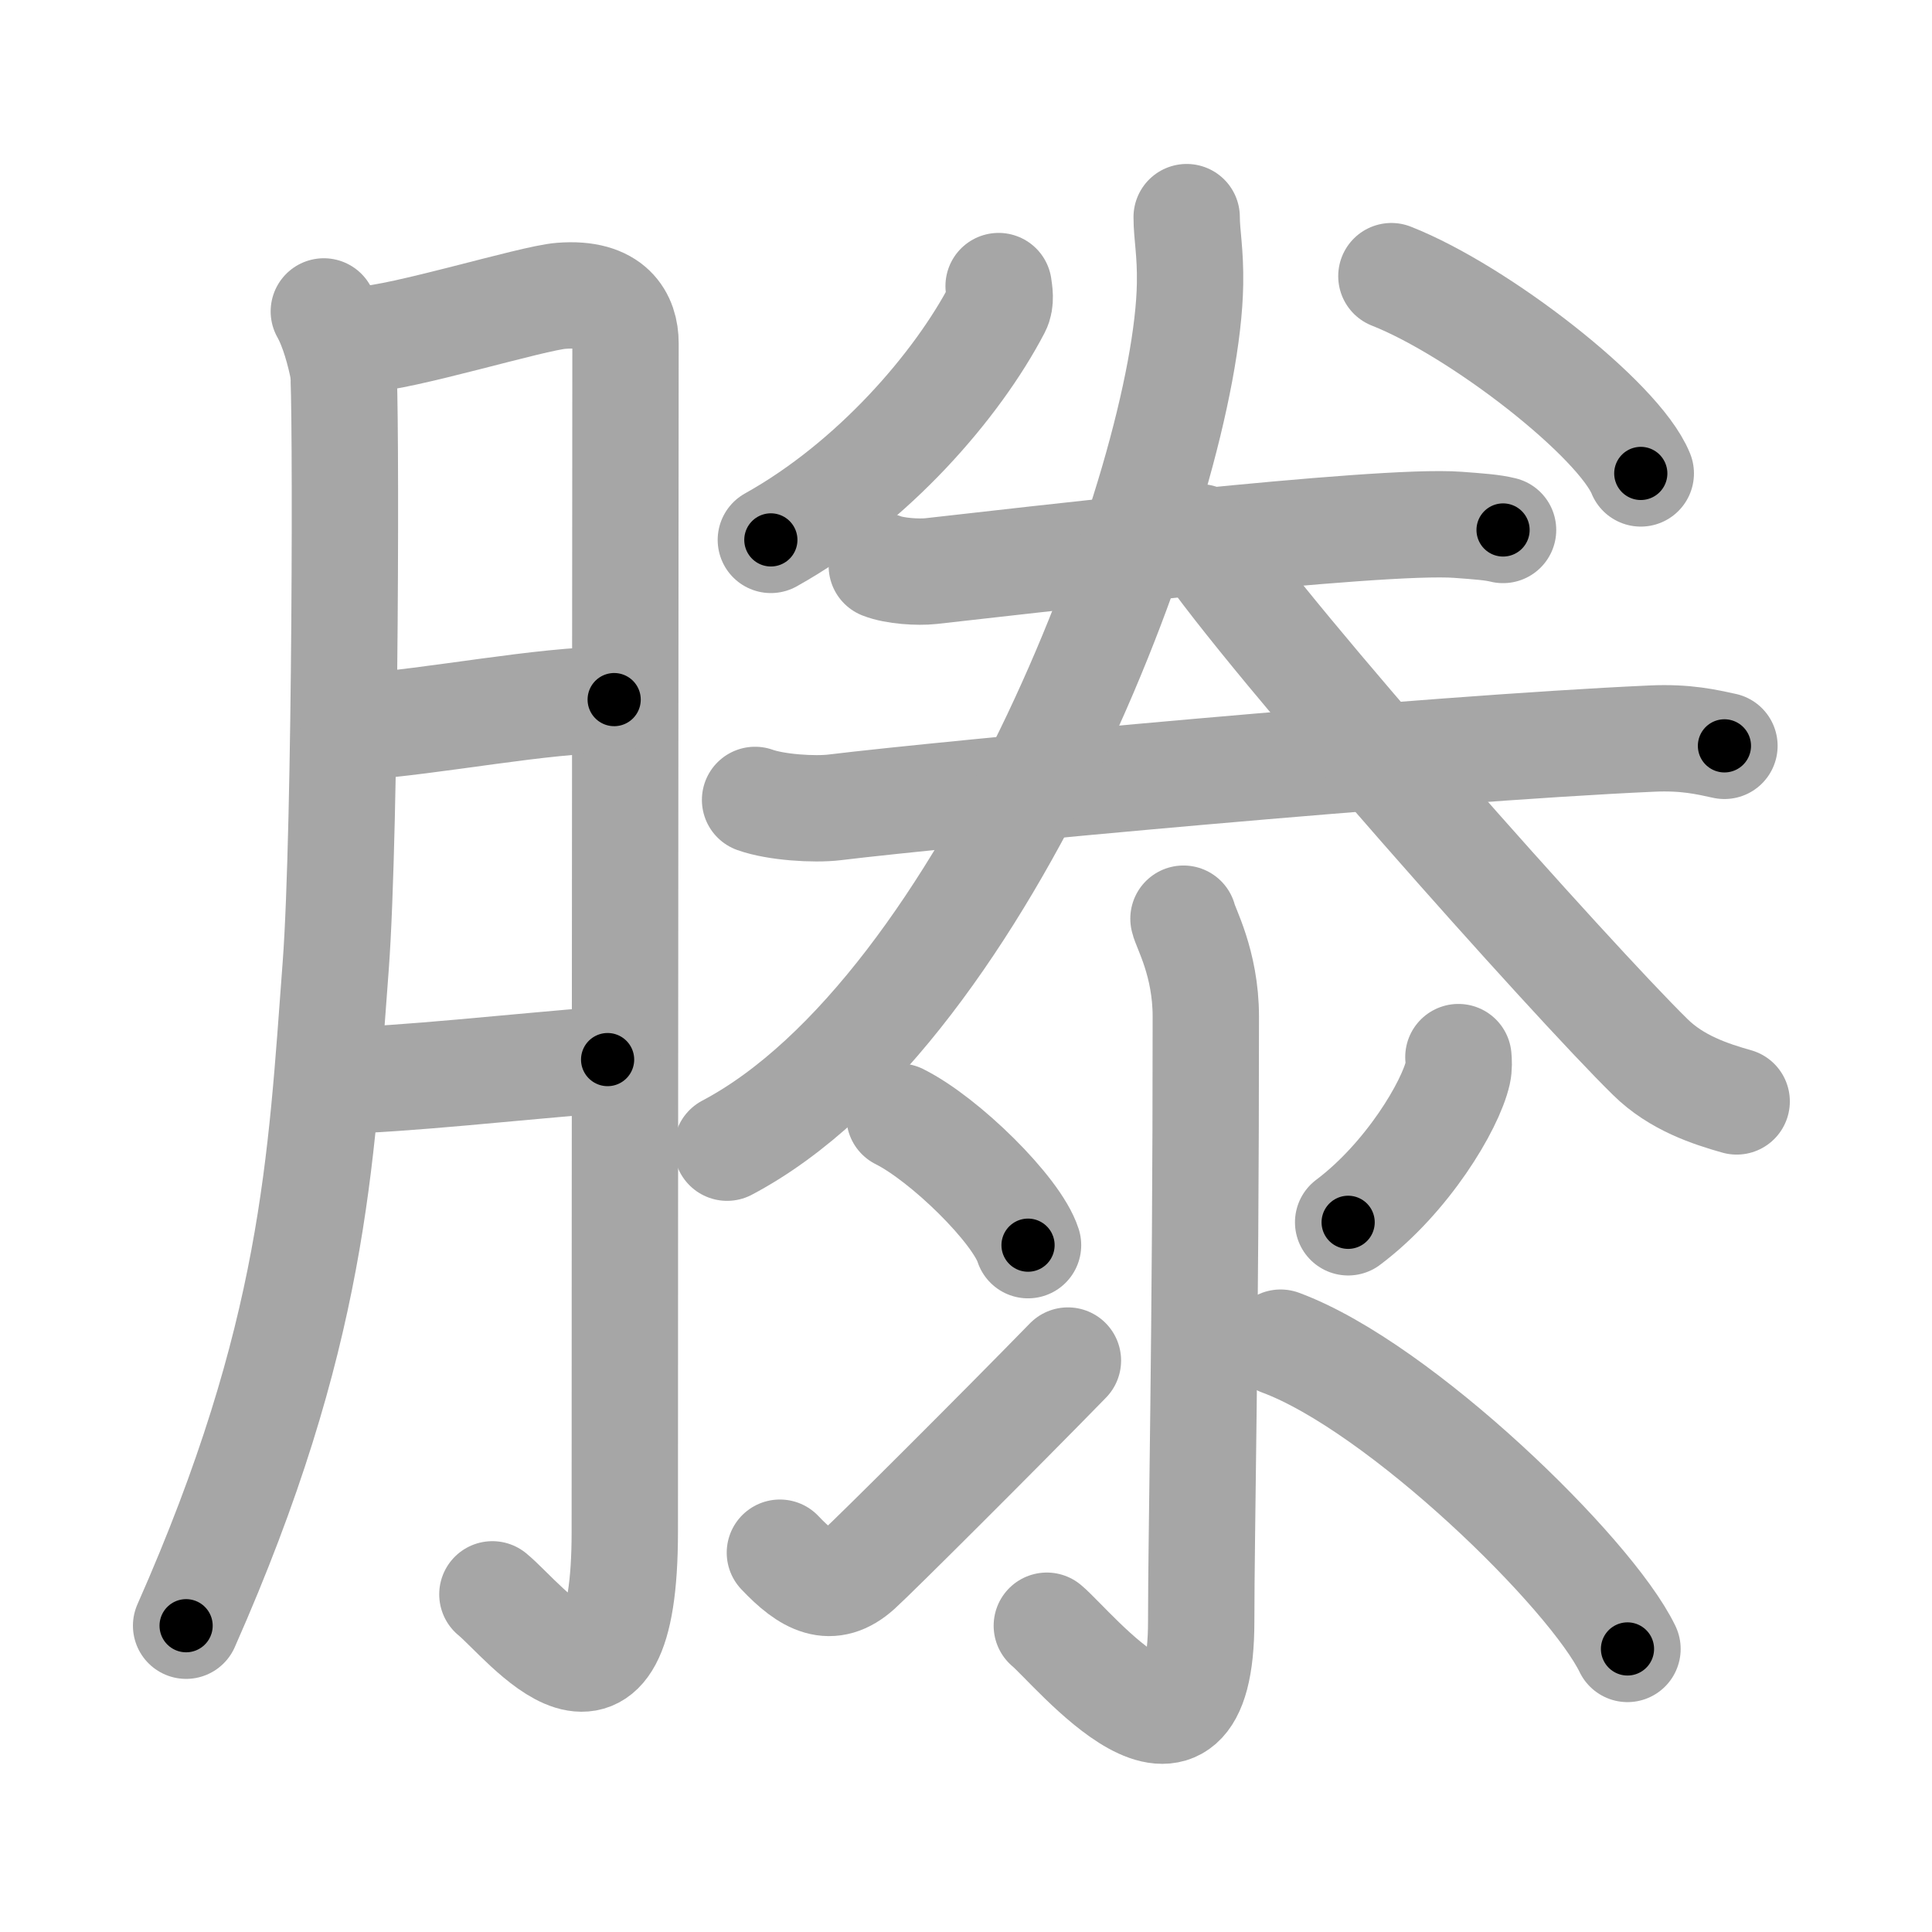 <svg xmlns="http://www.w3.org/2000/svg" viewBox="0 0 109 109" id="6ed5"><g fill="none" stroke="#a6a6a6" stroke-width="6" stroke-linecap="round" stroke-linejoin="round"><g><g><path d="M18.27,17.57c0.54,0.95,0.91,2.38,1.09,3.3c0.18,0.92,0.16,25.91-0.42,33.63c-0.83,11-1.19,20.83-8.44,37.22" /><path d="M20.45,19.15c2.18-0.06,9.59-2.34,11.21-2.46c2.9-0.23,3.63,1.3,3.63,2.67c0,3.23-0.04,48.72-0.04,67.05c0,12.61-5.62,5.05-7.47,3.54" /><path d="M19.95,41.04c4.78-0.35,10.5-1.54,14.7-1.57" /><path d="M18.89,60.98c3.93-0.08,10.06-0.78,15.39-1.2" /></g><g><g><path d="M56.34,16.14c0.04,0.31,0.15,0.84-0.07,1.26c-2.27,4.35-7.02,9.85-12.78,13.06" /><path d="M78.5,15.58c4.97,1.96,12.83,8.08,14.07,11.13" /><g><g><path d="M49.75,31.93c0.73,0.29,2.05,0.37,2.78,0.29c4.62-0.51,25.26-2.95,29.73-2.61c1.2,0.09,1.93,0.14,2.54,0.29" /></g><g><path d="M42.6,45.13c1.17,0.42,3.33,0.56,4.49,0.42c6.31-0.77,33.42-3.31,46.1-3.88c1.95-0.09,3.12,0.2,4.1,0.41" /></g></g><g><path d="M66.95,12.25c0,1,0.22,1.96,0.19,3.77c-0.18,11-11.39,40.95-26.12,48.73" /><path d="M67.69,30.31c3.96,5.87,21.04,25.04,25.42,29.33c1.48,1.46,3.39,2.08,4.87,2.5" /></g></g><g><path d="M66.77,51.83c0.09,0.48,1.26,2.49,1.26,5.52c0,18.15-0.26,29.16-0.26,34.12c0,10.53-7.21,1.5-8.71,0.25" /><path d="M50.75,63c2.56,1.28,6.61,5.26,7.25,7.25" /><path d="M44,87.6c1.57,1.66,2.88,2.36,4.45,0.95c0.93-0.84,7.88-7.77,11.8-11.79" /><path d="M82.28,59.64c0.02,0.22,0.04,0.57-0.03,0.88c-0.42,1.86-2.86,5.94-6.19,8.44" /><path d="M72.25,75.75c6.75,2.5,17.5,13,19.57,17.28" /></g></g></g></g><g fill="none" stroke="#000" stroke-width="3" stroke-linecap="round" stroke-linejoin="round"><path d="M18.27,17.57c0.54,0.95,0.91,2.38,1.09,3.3c0.18,0.92,0.16,25.91-0.42,33.63c-0.83,11-1.19,20.83-8.44,37.22" stroke-dasharray="75.547" stroke-dashoffset="75.547"><animate attributeName="stroke-dashoffset" values="75.547;75.547;0" dur="0.568s" fill="freeze" begin="0s;6ed5.click" /></path><path d="M20.45,19.15c2.18-0.06,9.59-2.34,11.21-2.46c2.9-0.23,3.63,1.3,3.63,2.67c0,3.23-0.04,48.72-0.04,67.05c0,12.61-5.62,5.05-7.47,3.54" stroke-dasharray="98.247" stroke-dashoffset="98.247"><animate attributeName="stroke-dashoffset" values="98.247" fill="freeze" begin="6ed5.click" /><animate attributeName="stroke-dashoffset" values="98.247;98.247;0" keyTimes="0;0.435;1" dur="1.307s" fill="freeze" begin="0s;6ed5.click" /></path><path d="M19.95,41.04c4.78-0.35,10.5-1.54,14.7-1.57" stroke-dasharray="14.792" stroke-dashoffset="14.792"><animate attributeName="stroke-dashoffset" values="14.792" fill="freeze" begin="6ed5.click" /><animate attributeName="stroke-dashoffset" values="14.792;14.792;0" keyTimes="0;0.815;1" dur="1.603s" fill="freeze" begin="0s;6ed5.click" /></path><path d="M18.89,60.98c3.93-0.08,10.06-0.78,15.39-1.2" stroke-dasharray="15.44" stroke-dashoffset="15.44"><animate attributeName="stroke-dashoffset" values="15.44" fill="freeze" begin="6ed5.click" /><animate attributeName="stroke-dashoffset" values="15.44;15.44;0" keyTimes="0;0.912;1" dur="1.757s" fill="freeze" begin="0s;6ed5.click" /></path><path d="M56.34,16.14c0.04,0.31,0.15,0.84-0.07,1.26c-2.27,4.35-7.02,9.85-12.78,13.06" stroke-dasharray="19.788" stroke-dashoffset="19.788"><animate attributeName="stroke-dashoffset" values="19.788" fill="freeze" begin="6ed5.click" /><animate attributeName="stroke-dashoffset" values="19.788;19.788;0" keyTimes="0;0.899;1" dur="1.955s" fill="freeze" begin="0s;6ed5.click" /></path><path d="M78.5,15.58c4.97,1.96,12.83,8.08,14.07,11.13" stroke-dasharray="18.194" stroke-dashoffset="18.194"><animate attributeName="stroke-dashoffset" values="18.194" fill="freeze" begin="6ed5.click" /><animate attributeName="stroke-dashoffset" values="18.194;18.194;0" keyTimes="0;0.915;1" dur="2.137s" fill="freeze" begin="0s;6ed5.click" /></path><path d="M49.75,31.93c0.73,0.29,2.05,0.37,2.78,0.29c4.62-0.51,25.26-2.95,29.73-2.61c1.2,0.09,1.93,0.14,2.54,0.29" stroke-dasharray="35.236" stroke-dashoffset="35.236"><animate attributeName="stroke-dashoffset" values="35.236" fill="freeze" begin="6ed5.click" /><animate attributeName="stroke-dashoffset" values="35.236;35.236;0" keyTimes="0;0.859;1" dur="2.489s" fill="freeze" begin="0s;6ed5.click" /></path><path d="M42.6,45.13c1.17,0.42,3.33,0.56,4.49,0.42c6.31-0.77,33.42-3.31,46.1-3.88c1.95-0.09,3.12,0.2,4.1,0.41" stroke-dasharray="54.943" stroke-dashoffset="54.943"><animate attributeName="stroke-dashoffset" values="54.943" fill="freeze" begin="6ed5.click" /><animate attributeName="stroke-dashoffset" values="54.943;54.943;0" keyTimes="0;0.819;1" dur="3.038s" fill="freeze" begin="0s;6ed5.click" /></path><path d="M66.95,12.25c0,1,0.22,1.96,0.19,3.77c-0.18,11-11.39,40.95-26.12,48.73" stroke-dasharray="60.714" stroke-dashoffset="60.714"><animate attributeName="stroke-dashoffset" values="60.714" fill="freeze" begin="6ed5.click" /><animate attributeName="stroke-dashoffset" values="60.714;60.714;0" keyTimes="0;0.869;1" dur="3.494s" fill="freeze" begin="0s;6ed5.click" /></path><path d="M67.69,30.31c3.96,5.87,21.04,25.04,25.42,29.33c1.48,1.46,3.39,2.08,4.87,2.5" stroke-dasharray="44.374" stroke-dashoffset="44.374"><animate attributeName="stroke-dashoffset" values="44.374" fill="freeze" begin="6ed5.click" /><animate attributeName="stroke-dashoffset" values="44.374;44.374;0" keyTimes="0;0.887;1" dur="3.938s" fill="freeze" begin="0s;6ed5.click" /></path><path d="M66.77,51.83c0.09,0.48,1.26,2.49,1.26,5.52c0,18.15-0.26,29.16-0.26,34.12c0,10.53-7.21,1.5-8.71,0.25" stroke-dasharray="54.119" stroke-dashoffset="54.119"><animate attributeName="stroke-dashoffset" values="54.119" fill="freeze" begin="6ed5.click" /><animate attributeName="stroke-dashoffset" values="54.119;54.119;0" keyTimes="0;0.879;1" dur="4.479s" fill="freeze" begin="0s;6ed5.click" /></path><path d="M50.75,63c2.56,1.28,6.61,5.26,7.25,7.25" stroke-dasharray="10.403" stroke-dashoffset="10.403"><animate attributeName="stroke-dashoffset" values="10.403" fill="freeze" begin="6ed5.click" /><animate attributeName="stroke-dashoffset" values="10.403;10.403;0" keyTimes="0;0.956;1" dur="4.687s" fill="freeze" begin="0s;6ed5.click" /></path><path d="M44,87.6c1.57,1.66,2.88,2.36,4.45,0.95c0.93-0.84,7.88-7.77,11.8-11.79" stroke-dasharray="21.908" stroke-dashoffset="21.908"><animate attributeName="stroke-dashoffset" values="21.908" fill="freeze" begin="6ed5.click" /><animate attributeName="stroke-dashoffset" values="21.908;21.908;0" keyTimes="0;0.955;1" dur="4.906s" fill="freeze" begin="0s;6ed5.click" /></path><path d="M82.28,59.64c0.02,0.22,0.04,0.57-0.03,0.88c-0.42,1.86-2.86,5.94-6.19,8.44" stroke-dasharray="11.505" stroke-dashoffset="11.505"><animate attributeName="stroke-dashoffset" values="11.505" fill="freeze" begin="6ed5.click" /><animate attributeName="stroke-dashoffset" values="11.505;11.505;0" keyTimes="0;0.955;1" dur="5.136s" fill="freeze" begin="0s;6ed5.click" /></path><path d="M72.25,75.75c6.75,2.5,17.5,13,19.57,17.28" stroke-dasharray="26.444" stroke-dashoffset="26.444"><animate attributeName="stroke-dashoffset" values="26.444" fill="freeze" begin="6ed5.click" /><animate attributeName="stroke-dashoffset" values="26.444;26.444;0" keyTimes="0;0.951;1" dur="5.4s" fill="freeze" begin="0s;6ed5.click" /></path></g></svg>
